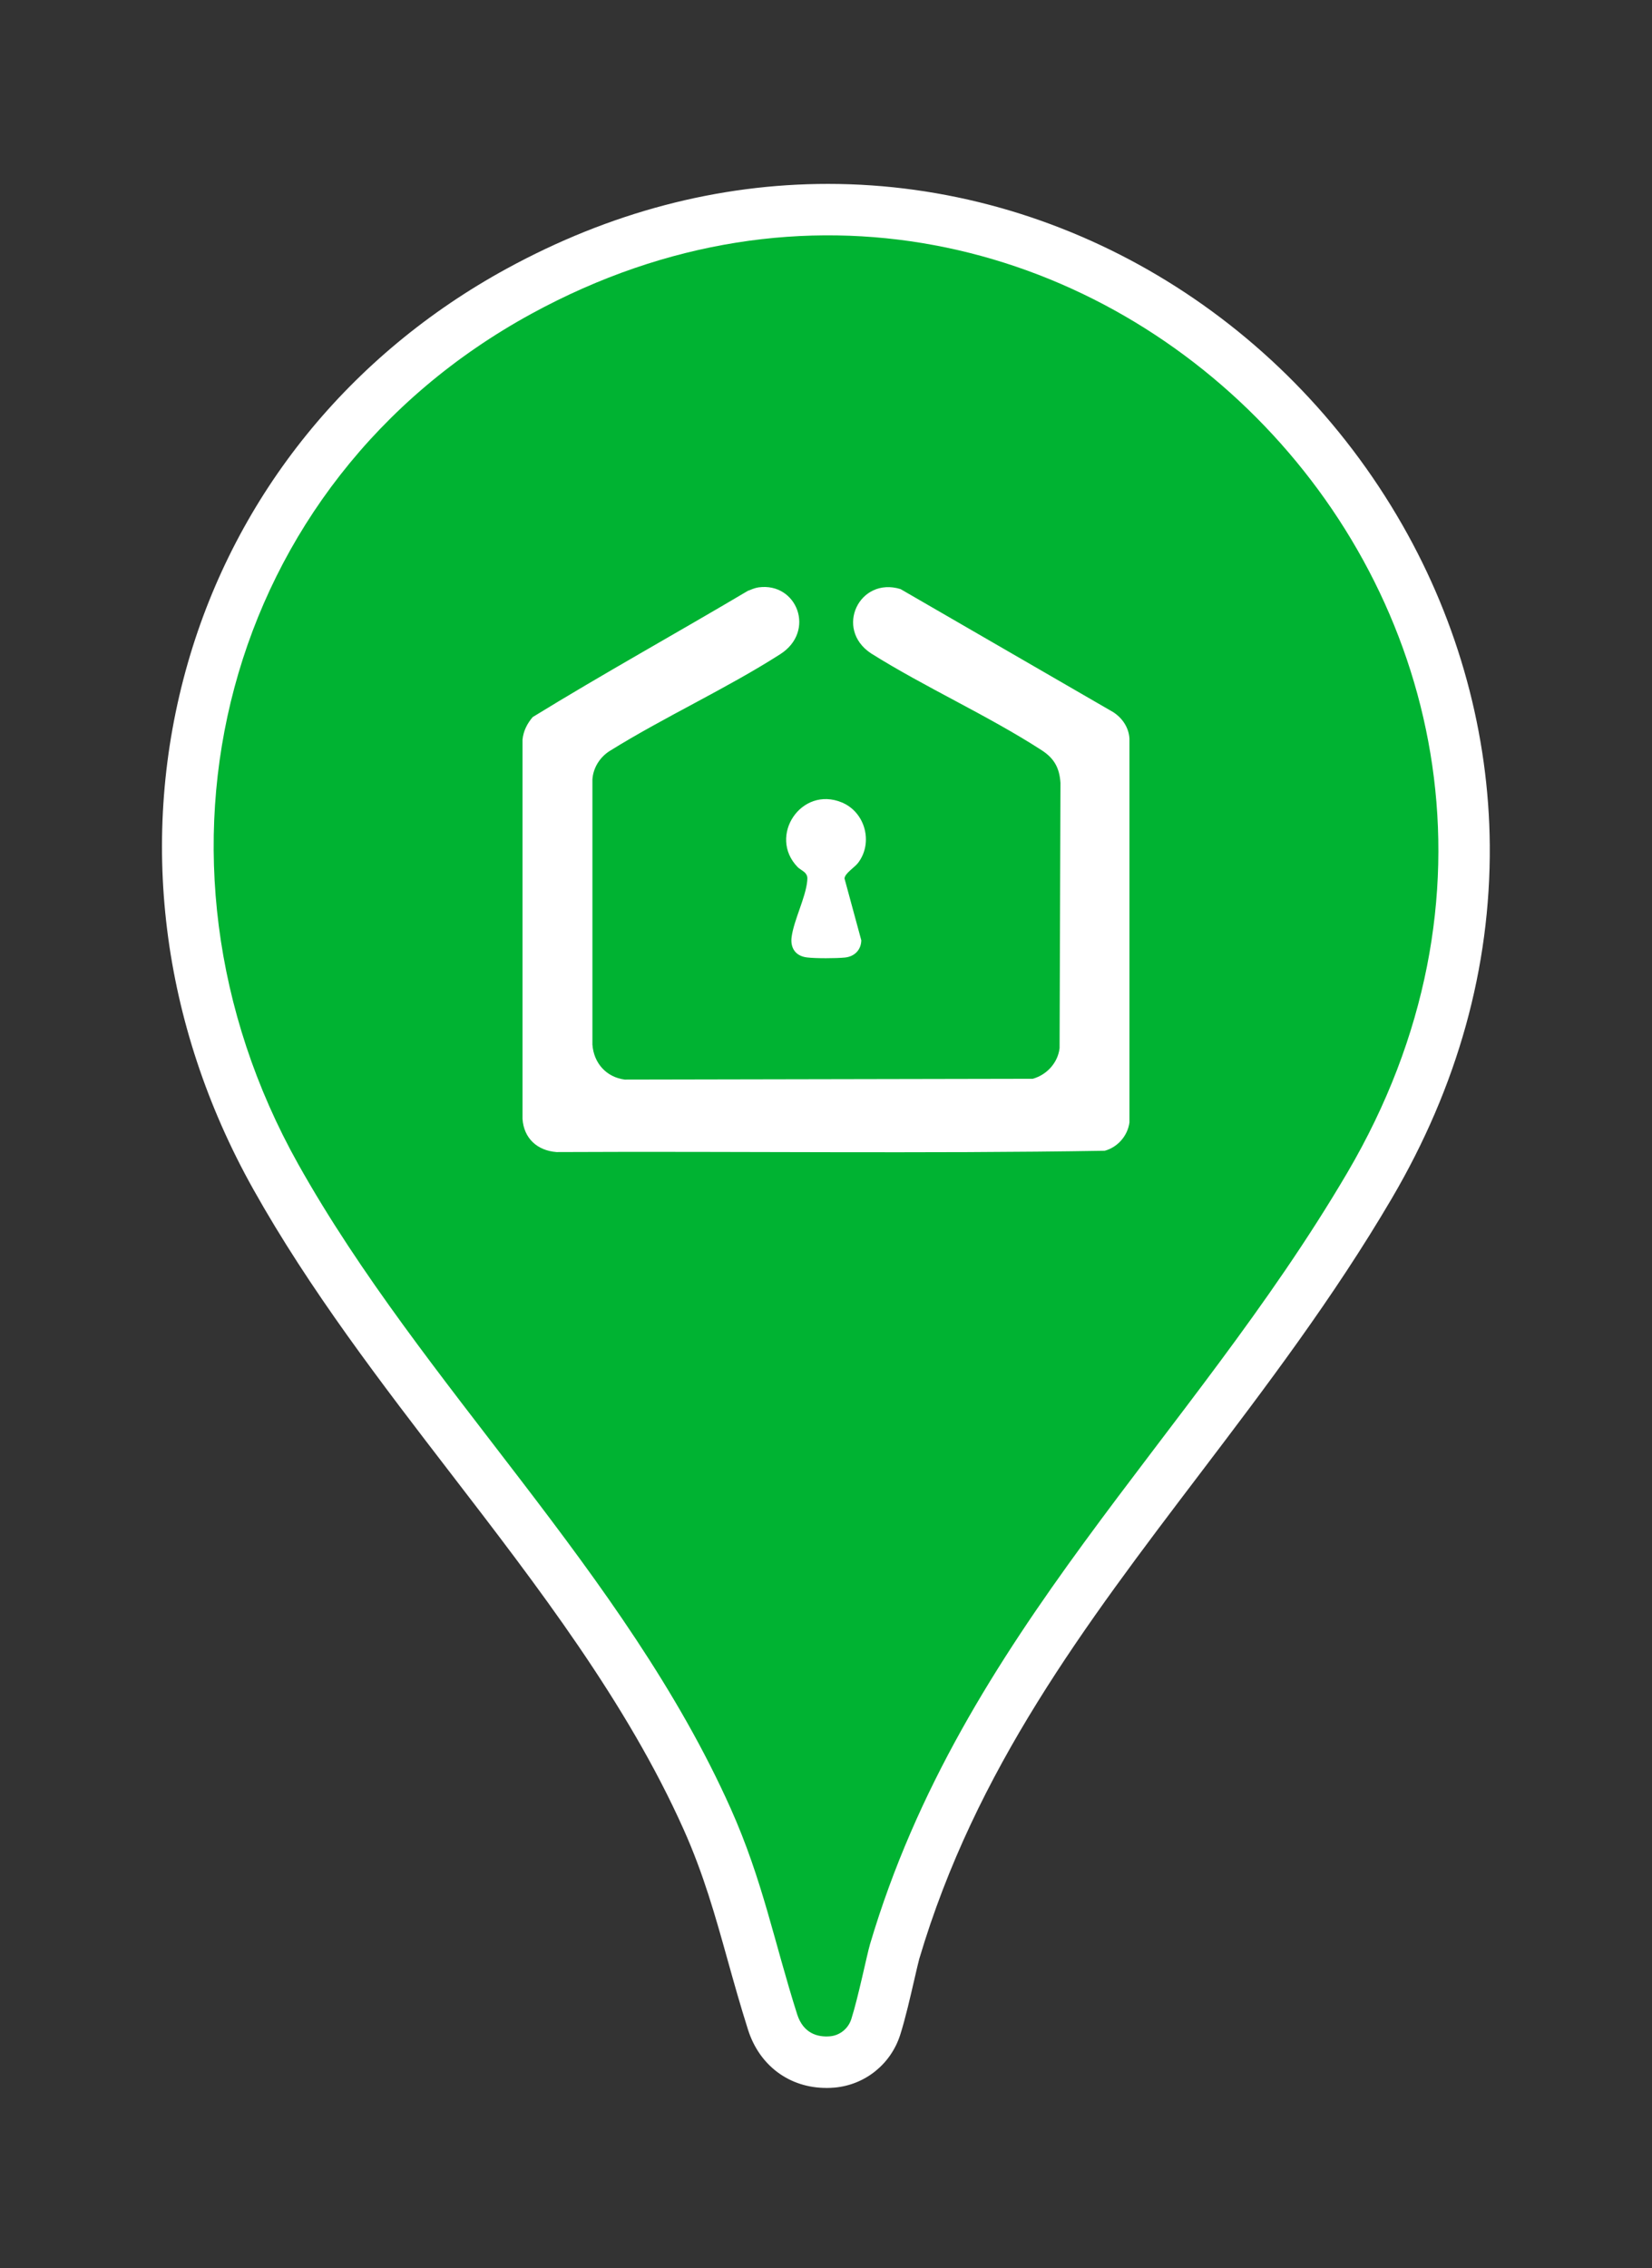 <?xml version="1.0" encoding="UTF-8"?>
<svg id="Capa_1" data-name="Capa 1" xmlns="http://www.w3.org/2000/svg" viewBox="0 0 481.67 661.08">
  <rect x="0" y="0" width="481.67" height="661.08" fill="#333333" stroke="none"/>
  <defs>
    <style>
      .cls-1 {
        fill: #fff;
      }

      .cls-2 {
        fill: #00b332;
      }
    </style>
  </defs>
  <path class="cls-1" d="M240.92,608.56c-10.74,0-19.48-6.49-22.81-16.93-2.25-7.09-4.13-13.8-5.94-20.28-3.6-12.88-6.99-25.04-12.83-38.1-16.57-37.06-42.6-70.9-67.77-103.62-20.31-26.4-41.3-53.69-57.72-83.01-26.94-48.09-33.7-102.6-19.05-153.5,14.12-49.04,47.15-89.83,93-114.85,30-16.37,61.5-24.67,93.64-24.67,68.19,0,132.35,38.07,167.43,99.37,16.44,28.73,25.26,61.05,25.5,93.47.26,35.53-9.36,70.17-28.62,102.95-17,28.94-36.77,54.97-55.89,80.15-33.65,44.31-65.44,86.17-81.83,141.4-.22.74-.84,3.46-1.35,5.65-1.22,5.29-2.73,11.88-4.21,16.5-2.73,8.54-10.23,14.57-19.12,15.37-.82.07-1.64.11-2.44.11Z"/>
  <path class="cls-2" d="M154.99,91.43c-90.34,49.3-118.02,158.65-68.05,247.86,36.24,64.7,95.31,118.96,126.11,187.84,9.33,20.86,12.69,38.96,19.37,59.95,1.79,5.63,6.03,6.75,9.61,6.43,2.87-.26,5.3-2.26,6.18-5,2.05-6.42,4.55-18.75,5.46-21.84,26.87-90.59,93.37-146.92,139.17-224.88C486.6,182.13,314.08,4.62,154.99,91.43Z"/>
  <g>
    <path class="cls-1" d="M221.17,171.2c11.23-1.54,16.76,12.8,6.33,19.47-15.83,10.12-33.82,18.3-49.84,28.28-2.79,1.81-4.71,4.86-4.93,8.21v77.32c.39,5.36,4.03,9.48,9.42,10.18l118.95-.23c4.1-1.13,7.34-4.66,7.84-8.92l.26-77.32c-.28-4.34-1.82-7.15-5.45-9.5-15.73-10.18-33.89-18.27-49.84-28.29-10.69-7.13-3.34-22.4,8.66-18.7l61.91,35.81c2.71,1.68,4.67,4.56,4.83,7.8v111.85c-.52,3.9-3.44,7.23-7.22,8.25-53.2.88-106.55.11-159.81.38-5.6-.42-9.54-3.97-9.93-9.66v-110.56c.26-2.53,1.35-4.67,2.97-6.57,20.63-12.68,41.89-24.43,62.73-36.79.95-.38,2.11-.87,3.12-1.01Z"/>
    <path class="cls-1" d="M234.78,254.45c-.47-.56-1.65-1.14-2.24-1.75-8.7-8.99,1.07-23.72,12.9-18.82,6.82,2.82,9.24,11.71,4.75,17.62-1.01,1.34-3.86,3.02-3.96,4.55l4.9,18.03c-.07,2.81-2,4.73-4.78,5.01-2.59.26-8.5.28-11.06-.03-3.3-.39-4.91-2.73-4.48-5.96.67-4.97,4.09-11.47,4.55-16.33.09-1,.09-1.53-.58-2.33Z"/>
  </g>
</svg>